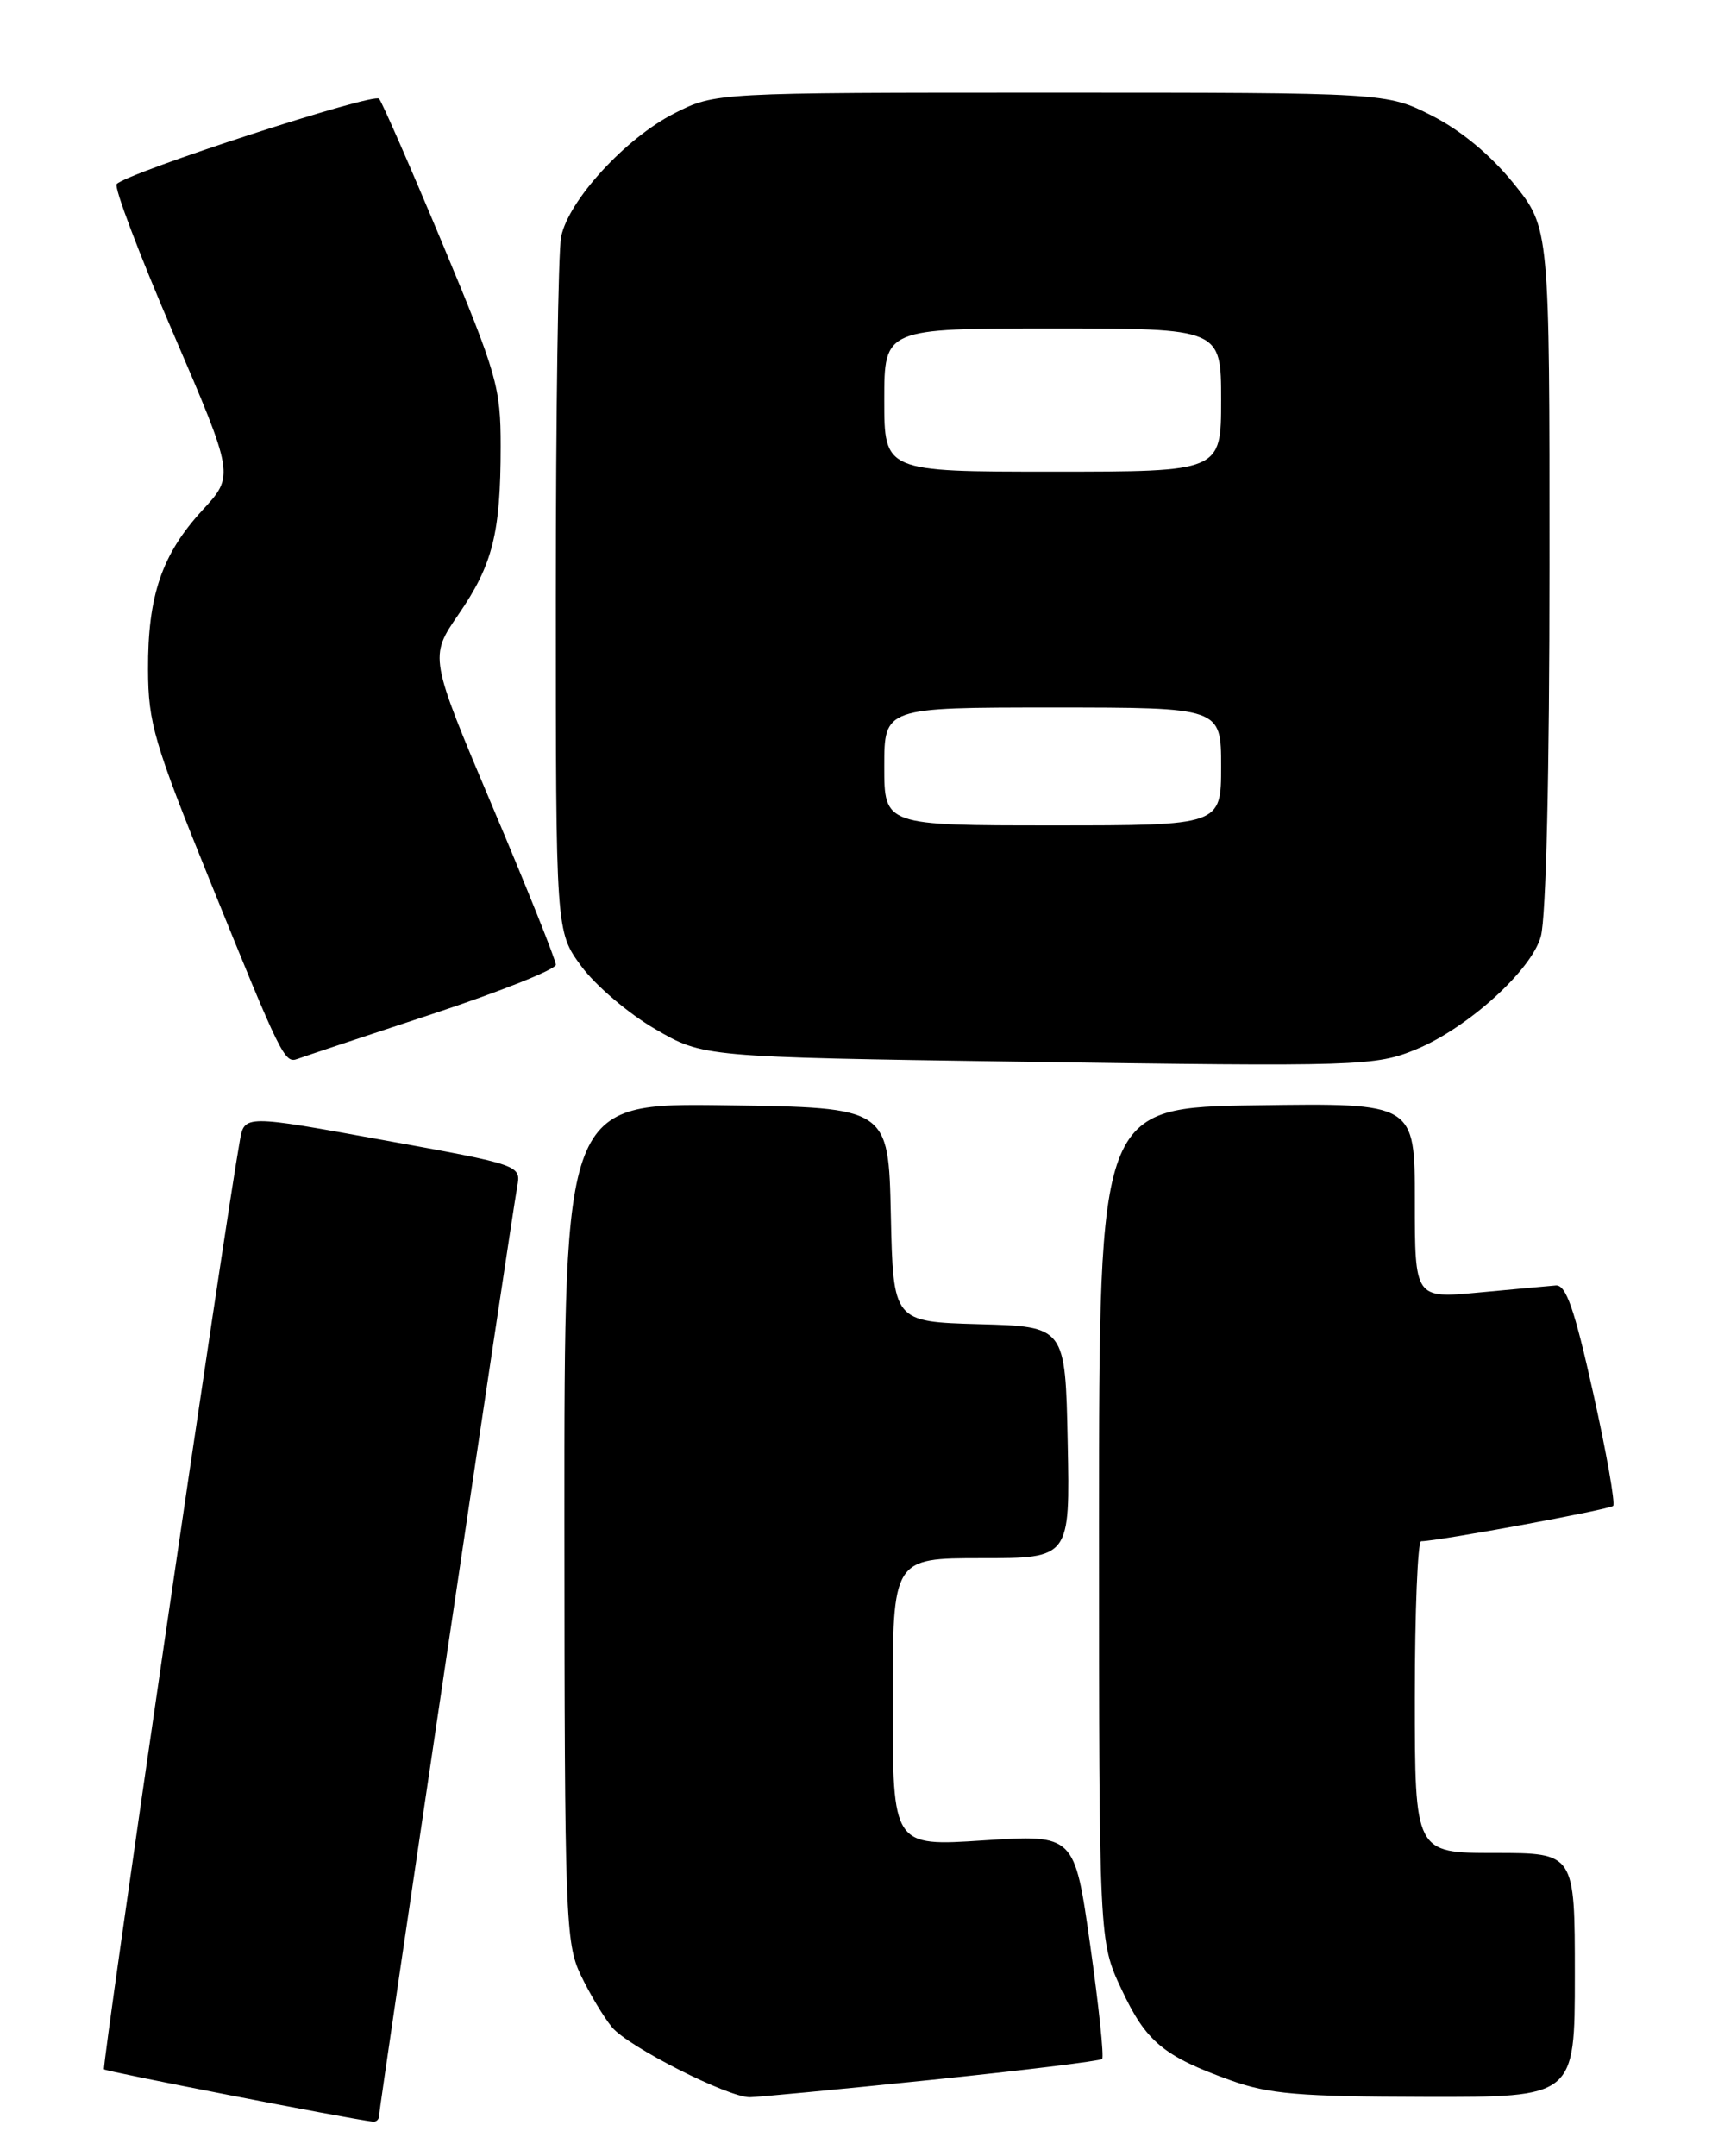 <?xml version="1.0" encoding="UTF-8" standalone="no"?>
<!DOCTYPE svg PUBLIC "-//W3C//DTD SVG 1.1//EN" "http://www.w3.org/Graphics/SVG/1.1/DTD/svg11.dtd" >
<svg xmlns="http://www.w3.org/2000/svg" xmlns:xlink="http://www.w3.org/1999/xlink" version="1.1" viewBox="0 0 204 256">
 <g >
 <path fill="currentColor"
d=" M 45.00 251.25 C 45.01 250.37 60.72 144.71 61.41 140.92 C 61.88 138.33 61.88 138.33 45.45 135.35 C 29.02 132.36 29.02 132.36 28.48 135.43 C 26.60 145.98 12.06 245.40 12.35 245.69 C 12.63 245.96 40.95 251.48 44.25 251.90 C 44.66 251.96 45.00 251.66 45.00 251.25 Z  M 110.50 246.95 C 121.46 245.82 130.63 244.70 130.87 244.46 C 131.11 244.22 130.47 238.13 129.45 230.92 C 127.59 217.81 127.59 217.81 116.80 218.51 C 106.00 219.22 106.00 219.22 106.00 202.11 C 106.00 185.00 106.00 185.00 116.53 185.00 C 127.06 185.00 127.06 185.00 126.78 171.25 C 126.50 157.50 126.50 157.50 116.28 157.22 C 106.06 156.93 106.06 156.93 105.78 144.22 C 105.50 131.50 105.50 131.50 86.25 131.23 C 67.00 130.96 67.00 130.96 67.02 180.73 C 67.04 227.65 67.15 230.73 68.96 234.50 C 70.01 236.70 71.68 239.49 72.68 240.70 C 74.59 243.00 86.40 249.00 89.03 249.00 C 89.87 249.00 99.53 248.08 110.50 246.95 Z  M 187.00 234.50 C 187.00 220.00 187.00 220.00 177.50 220.00 C 168.00 220.00 168.00 220.00 168.00 201.50 C 168.00 191.32 168.34 183.00 168.75 182.99 C 170.82 182.97 191.11 179.23 191.55 178.79 C 191.82 178.51 190.76 172.48 189.18 165.39 C 186.95 155.39 185.96 152.53 184.74 152.62 C 183.88 152.69 179.76 153.07 175.59 153.46 C 168.00 154.17 168.00 154.17 168.00 142.56 C 168.00 130.96 168.00 130.96 149.25 131.23 C 130.50 131.50 130.50 131.50 130.50 181.00 C 130.50 230.50 130.50 230.50 133.16 236.17 C 136.08 242.41 138.13 244.12 146.12 246.99 C 150.66 248.63 154.28 248.93 169.25 248.96 C 187.00 249.00 187.00 249.00 187.00 234.50 Z  M 168.24 124.55 C 174.34 122.00 181.86 115.18 182.96 111.19 C 183.59 108.95 183.99 91.65 183.99 67.29 C 184.00 27.07 184.00 27.07 179.74 21.79 C 177.03 18.43 173.50 15.50 170.06 13.75 C 164.64 11.00 164.64 11.00 124.79 11.00 C 84.93 11.00 84.93 11.00 80.09 13.45 C 74.29 16.39 67.49 23.80 66.63 28.12 C 66.28 29.84 66.00 49.11 66.00 70.93 C 66.00 110.61 66.00 110.61 69.03 114.72 C 70.69 116.99 74.63 120.34 77.78 122.17 C 83.50 125.50 83.50 125.50 121.00 126.05 C 161.61 126.65 163.33 126.59 168.24 124.55 Z  M 51.25 120.42 C 59.36 117.74 66.00 115.10 66.00 114.54 C 66.00 113.99 62.62 105.54 58.48 95.77 C 50.97 78.00 50.97 78.00 54.45 72.94 C 58.51 67.04 59.45 63.29 59.45 53.00 C 59.46 45.98 59.01 44.43 52.57 29.00 C 48.78 19.93 45.38 12.15 45.01 11.72 C 44.38 10.98 15.22 20.46 13.86 21.85 C 13.51 22.21 16.51 30.14 20.53 39.48 C 27.83 56.46 27.83 56.46 24.05 60.56 C 19.22 65.80 17.54 70.73 17.58 79.50 C 17.60 85.85 18.29 88.18 24.89 104.48 C 33.43 125.57 33.79 126.29 35.33 125.72 C 35.97 125.48 43.14 123.09 51.25 120.42 Z  M 105.00 91.00 C 105.00 84.00 105.00 84.00 125.00 84.00 C 145.00 84.00 145.00 84.00 145.00 91.00 C 145.00 98.00 145.00 98.00 125.00 98.00 C 105.00 98.00 105.00 98.00 105.00 91.00 Z  M 105.00 47.50 C 105.00 39.00 105.00 39.00 125.00 39.00 C 145.00 39.00 145.00 39.00 145.00 47.50 C 145.00 56.00 145.00 56.00 125.00 56.00 C 105.00 56.00 105.00 56.00 105.00 47.50 Z "/>
</g>
</svg>